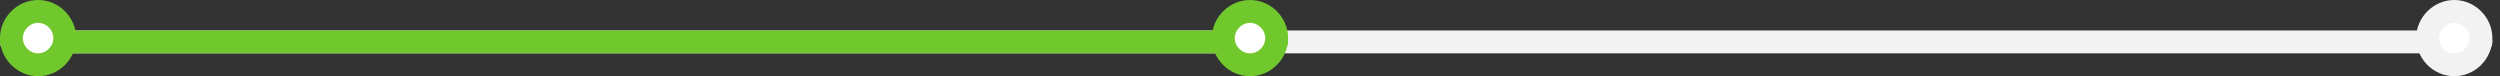 <svg version="1.2" xmlns="http://www.w3.org/2000/svg" viewBox="0 0 328 10" width="328" height="10">
	<rect x="0" y="0" width="328" height="10" fill="#333333" stroke="none"/>
	<title>New Project</title>
	<style>
		.s0 { fill: #f2f2f2 } 
		.s1 { fill: #71c82d } 
		.s2 { fill: #ffffff;stroke: #71c82d;stroke-width: 3 } 
		.s3 { fill: #ffffff;stroke: #f2f2f2;stroke-width: 3 } 
	</style>
	<path id="Layer" class="s0" d="m0 5.5c0-0.8 0.7-1.5 1.5-1.5h324c0.8 0 1.5 0.7 1.5 1.5c0 0.8-0.7 1.5-1.5 1.5h-324c-0.8 0-1.5-0.7-1.5-1.5z" />
	<path id="Layer" class="s1" d="m0 5.5c0-0.8 0.7-1.5 1.5-1.5h166c0.8 0 1.5 0.7 1.5 1.5c0 0.8-0.7 1.5-1.5 1.5h-166c-0.8 0-1.5-0.7-1.5-1.5z" />
	<path id="Layer" class="s2" d="m5 8.5c-1.9 0-3.5-1.6-3.5-3.5c0-1.9 1.6-3.5 3.5-3.5c1.9 0 3.5 1.6 3.5 3.5c0 1.9-1.6 3.5-3.5 3.5z" />
	<path id="Layer" class="s2" d="m164 8.5c-1.9 0-3.5-1.6-3.5-3.5c0-1.9 1.6-3.5 3.5-3.5c1.9 0 3.5 1.6 3.5 3.5c0 1.9-1.6 3.5-3.5 3.5z" />
	<path id="Layer" class="s3" d="m322 8.5c-1.9 0-3.5-1.6-3.5-3.5c0-1.9 1.6-3.5 3.5-3.5c1.9 0 3.5 1.6 3.5 3.5c0 1.9-1.6 3.5-3.5 3.5z" />
</svg>